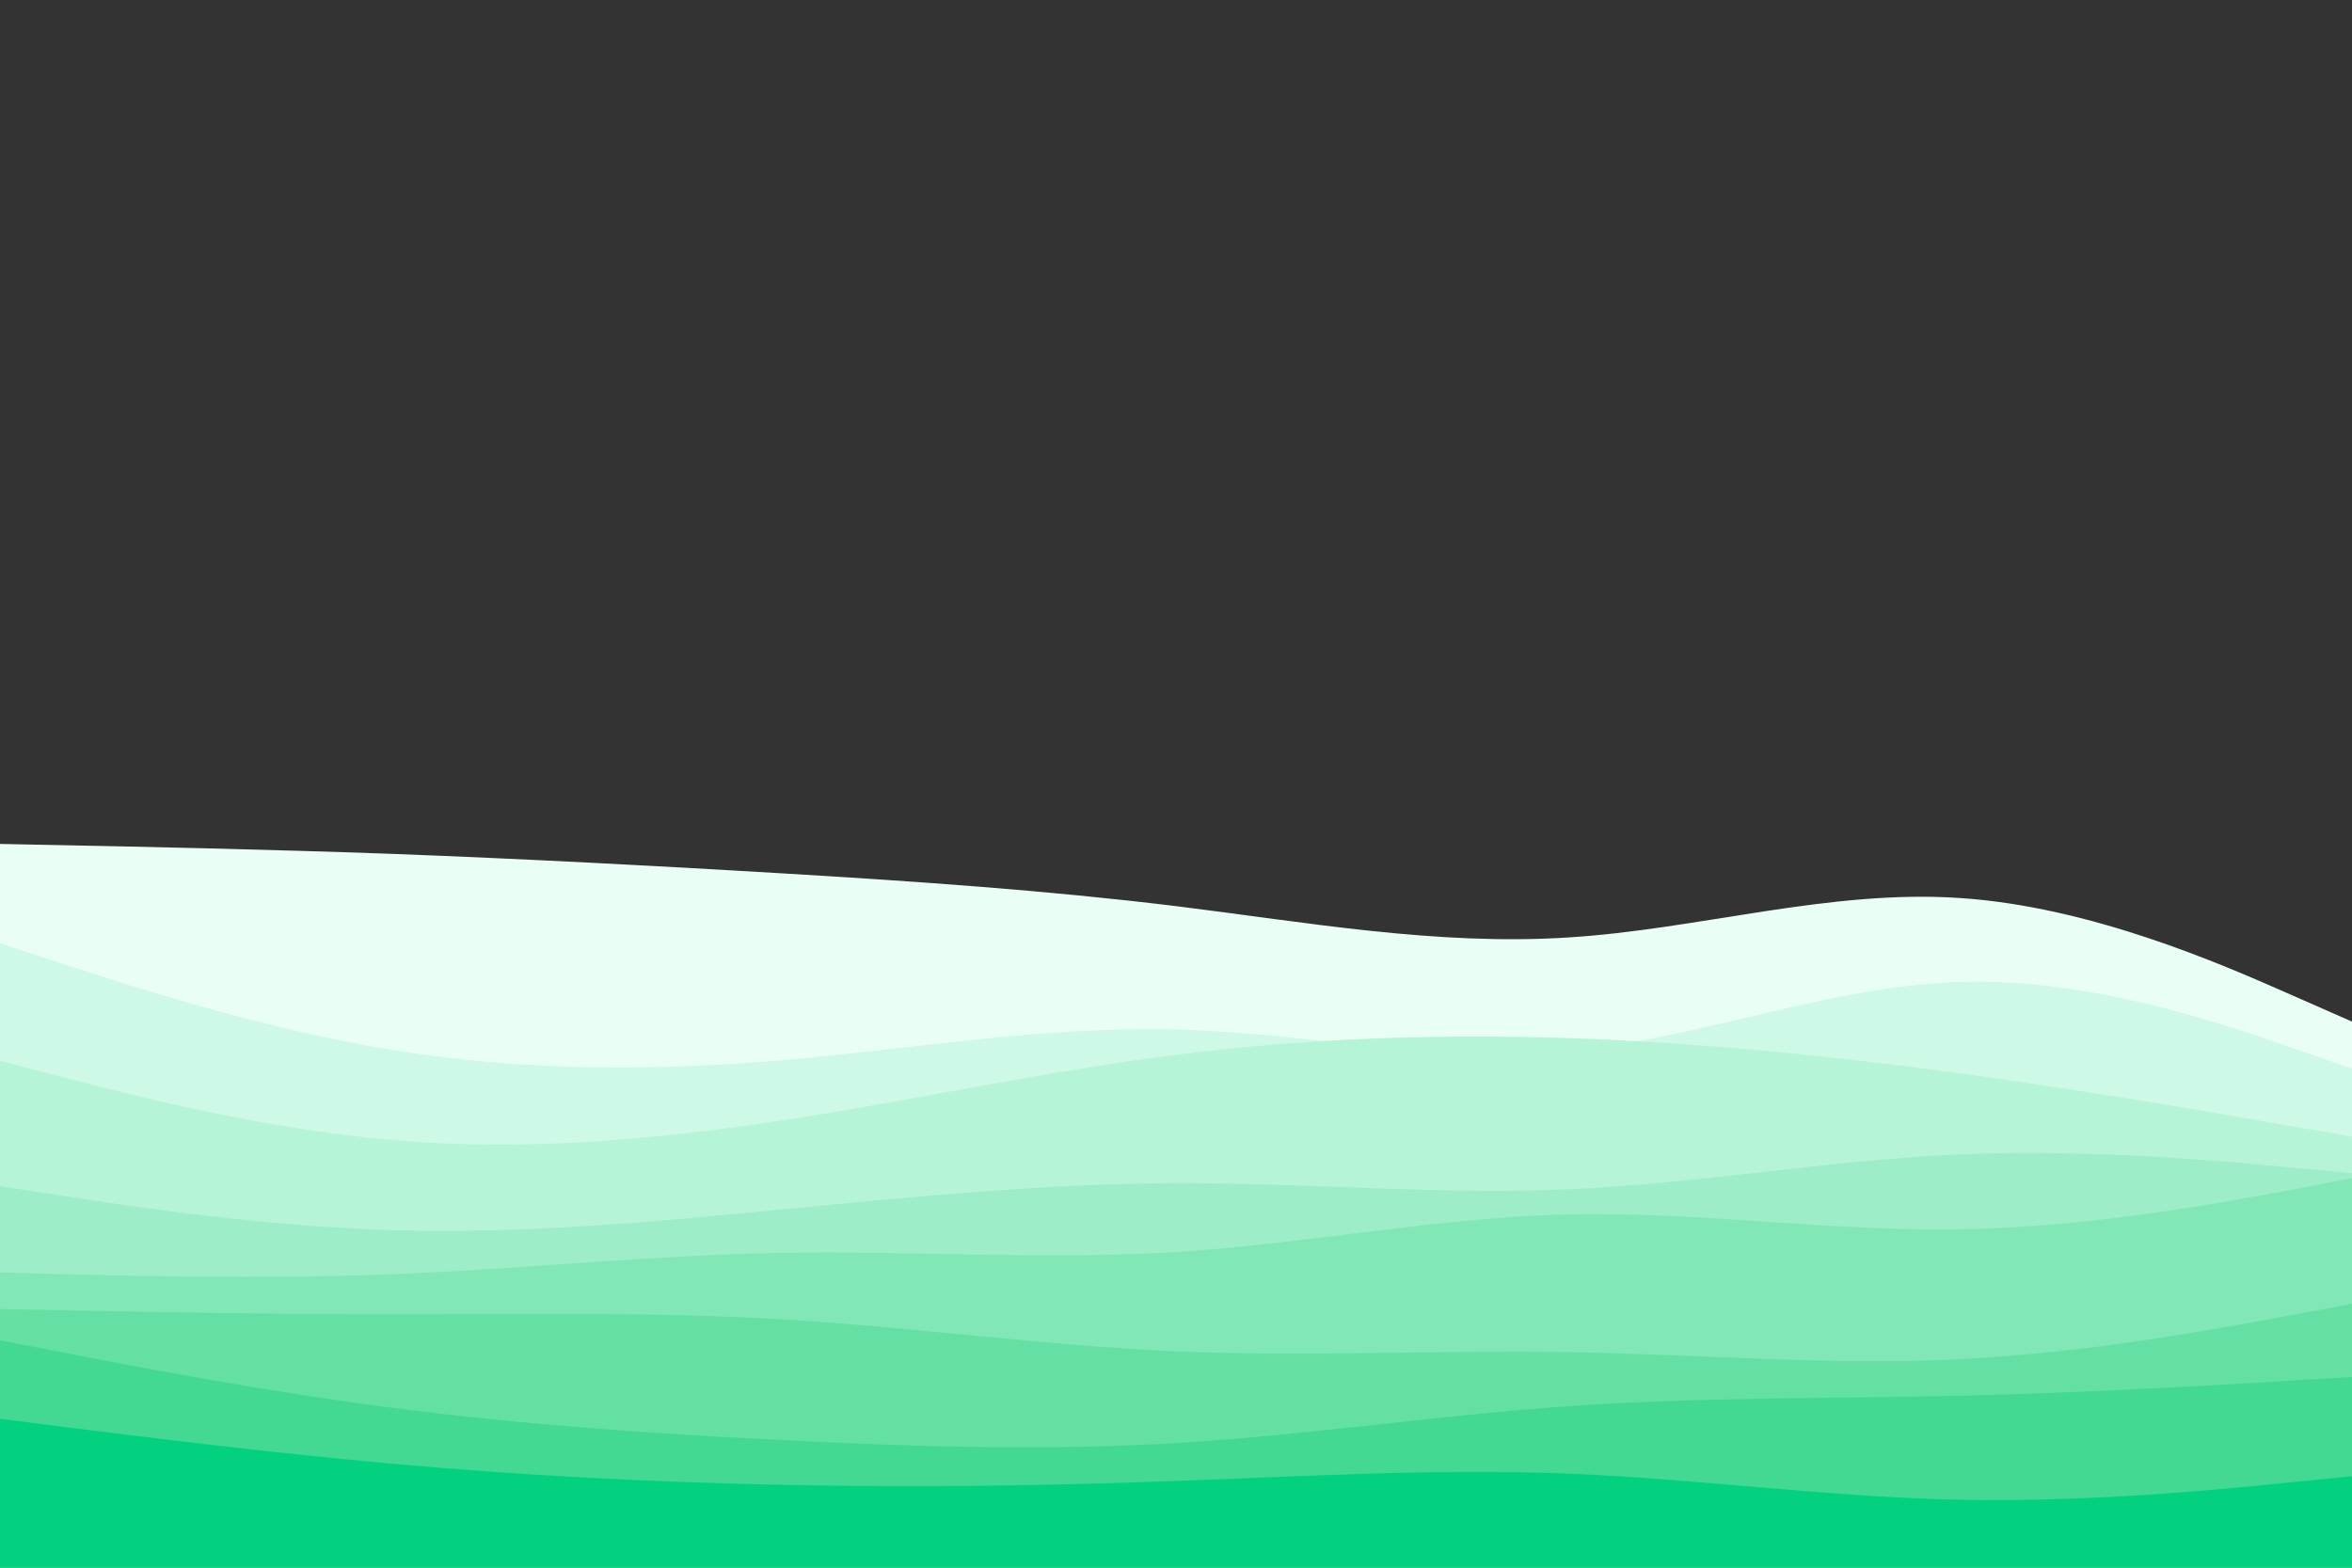 <svg id="visual" viewBox="0 0 900 600" width="900" height="600" xmlns="http://www.w3.org/2000/svg" xmlns:xlink="http://www.w3.org/1999/xlink" version="1.1"><rect x="0" y="0" width="900" height="600" fill="#333333" stroke="none"/><path d="M0 323L25 323.5C50 324 100 325 150 326.8C200 328.7 250 331.3 300 334.3C350 337.3 400 340.7 450 346.8C500 353 550 362 600 358.8C650 355.7 700 340.3 750 343.7C800 347 850 369 875 380L900 391L900 601L875 601C850 601 800 601 750 601C700 601 650 601 600 601C550 601 500 601 450 601C400 601 350 601 300 601C250 601 200 601 150 601C100 601 50 601 25 601L0 601Z" fill="#e9fff6"></path><path d="M0 361L25 369.2C50 377.3 100 393.7 150 401.8C200 410 250 410 300 405.7C350 401.3 400 392.7 450 394C500 395.3 550 406.7 600 402.2C650 397.7 700 377.3 750 375.8C800 374.3 850 391.7 875 400.3L900 409L900 601L875 601C850 601 800 601 750 601C700 601 650 601 600 601C550 601 500 601 450 601C400 601 350 601 300 601C250 601 200 601 150 601C100 601 50 601 25 601L0 601Z" fill="#cff9e7"></path><path d="M0 406L25 412.5C50 419 100 432 150 436.3C200 440.7 250 436.3 300 428.7C350 421 400 410 450 403.7C500 397.3 550 395.7 600 397.3C650 399 700 404 750 410.8C800 417.7 850 426.3 875 430.7L900 435L900 601L875 601C850 601 800 601 750 601C700 601 650 601 600 601C550 601 500 601 450 601C400 601 350 601 300 601C250 601 200 601 150 601C100 601 50 601 25 601L0 601Z" fill="#b6f4d8"></path><path d="M0 454L25 457.8C50 461.7 100 469.3 150 470.8C200 472.3 250 467.7 300 462.8C350 458 400 453 450 452.8C500 452.7 550 457.3 600 455.2C650 453 700 444 750 441.8C800 439.7 850 444.3 875 446.7L900 449L900 601L875 601C850 601 800 601 750 601C700 601 650 601 600 601C550 601 500 601 450 601C400 601 350 601 300 601C250 601 200 601 150 601C100 601 50 601 25 601L0 601Z" fill="#9cedc8"></path><path d="M0 487L25 487.7C50 488.3 100 489.7 150 487.7C200 485.7 250 480.3 300 479.5C350 478.7 400 482.3 450 479.2C500 476 550 466 600 464.8C650 463.7 700 471.3 750 470.5C800 469.7 850 460.3 875 455.7L900 451L900 601L875 601C850 601 800 601 750 601C700 601 650 601 600 601C550 601 500 601 450 601C400 601 350 601 300 601C250 601 200 601 150 601C100 601 50 601 25 601L0 601Z" fill="#82e7b6"></path><path d="M0 501L25 501.5C50 502 100 503 150 503C200 503 250 502 300 505C350 508 400 515 450 517.2C500 519.3 550 516.7 600 517.5C650 518.3 700 522.7 750 520.2C800 517.7 850 508.3 875 503.7L900 499L900 601L875 601C850 601 800 601 750 601C700 601 650 601 600 601C550 601 500 601 450 601C400 601 350 601 300 601C250 601 200 601 150 601C100 601 50 601 25 601L0 601Z" fill="#65e0a5"></path><path d="M0 513L25 517.8C50 522.7 100 532.3 150 538.8C200 545.3 250 548.7 300 551.2C350 553.7 400 555.3 450 552.3C500 549.3 550 541.7 600 538.2C650 534.7 700 535.3 750 534.2C800 533 850 530 875 528.5L900 527L900 601L875 601C850 601 800 601 750 601C700 601 650 601 600 601C550 601 500 601 450 601C400 601 350 601 300 601C250 601 200 601 150 601C100 601 50 601 25 601L0 601Z" fill="#44d992"></path><path d="M0 543L25 546.2C50 549.3 100 555.7 150 560.2C200 564.7 250 567.3 300 568.3C350 569.3 400 568.7 450 566.8C500 565 550 562 600 564C650 566 700 573 750 574C800 575 850 570 875 567.5L900 565L900 601L875 601C850 601 800 601 750 601C700 601 650 601 600 601C550 601 500 601 450 601C400 601 350 601 300 601C250 601 200 601 150 601C100 601 50 601 25 601L0 601Z" fill="#04d17f"></path></svg>